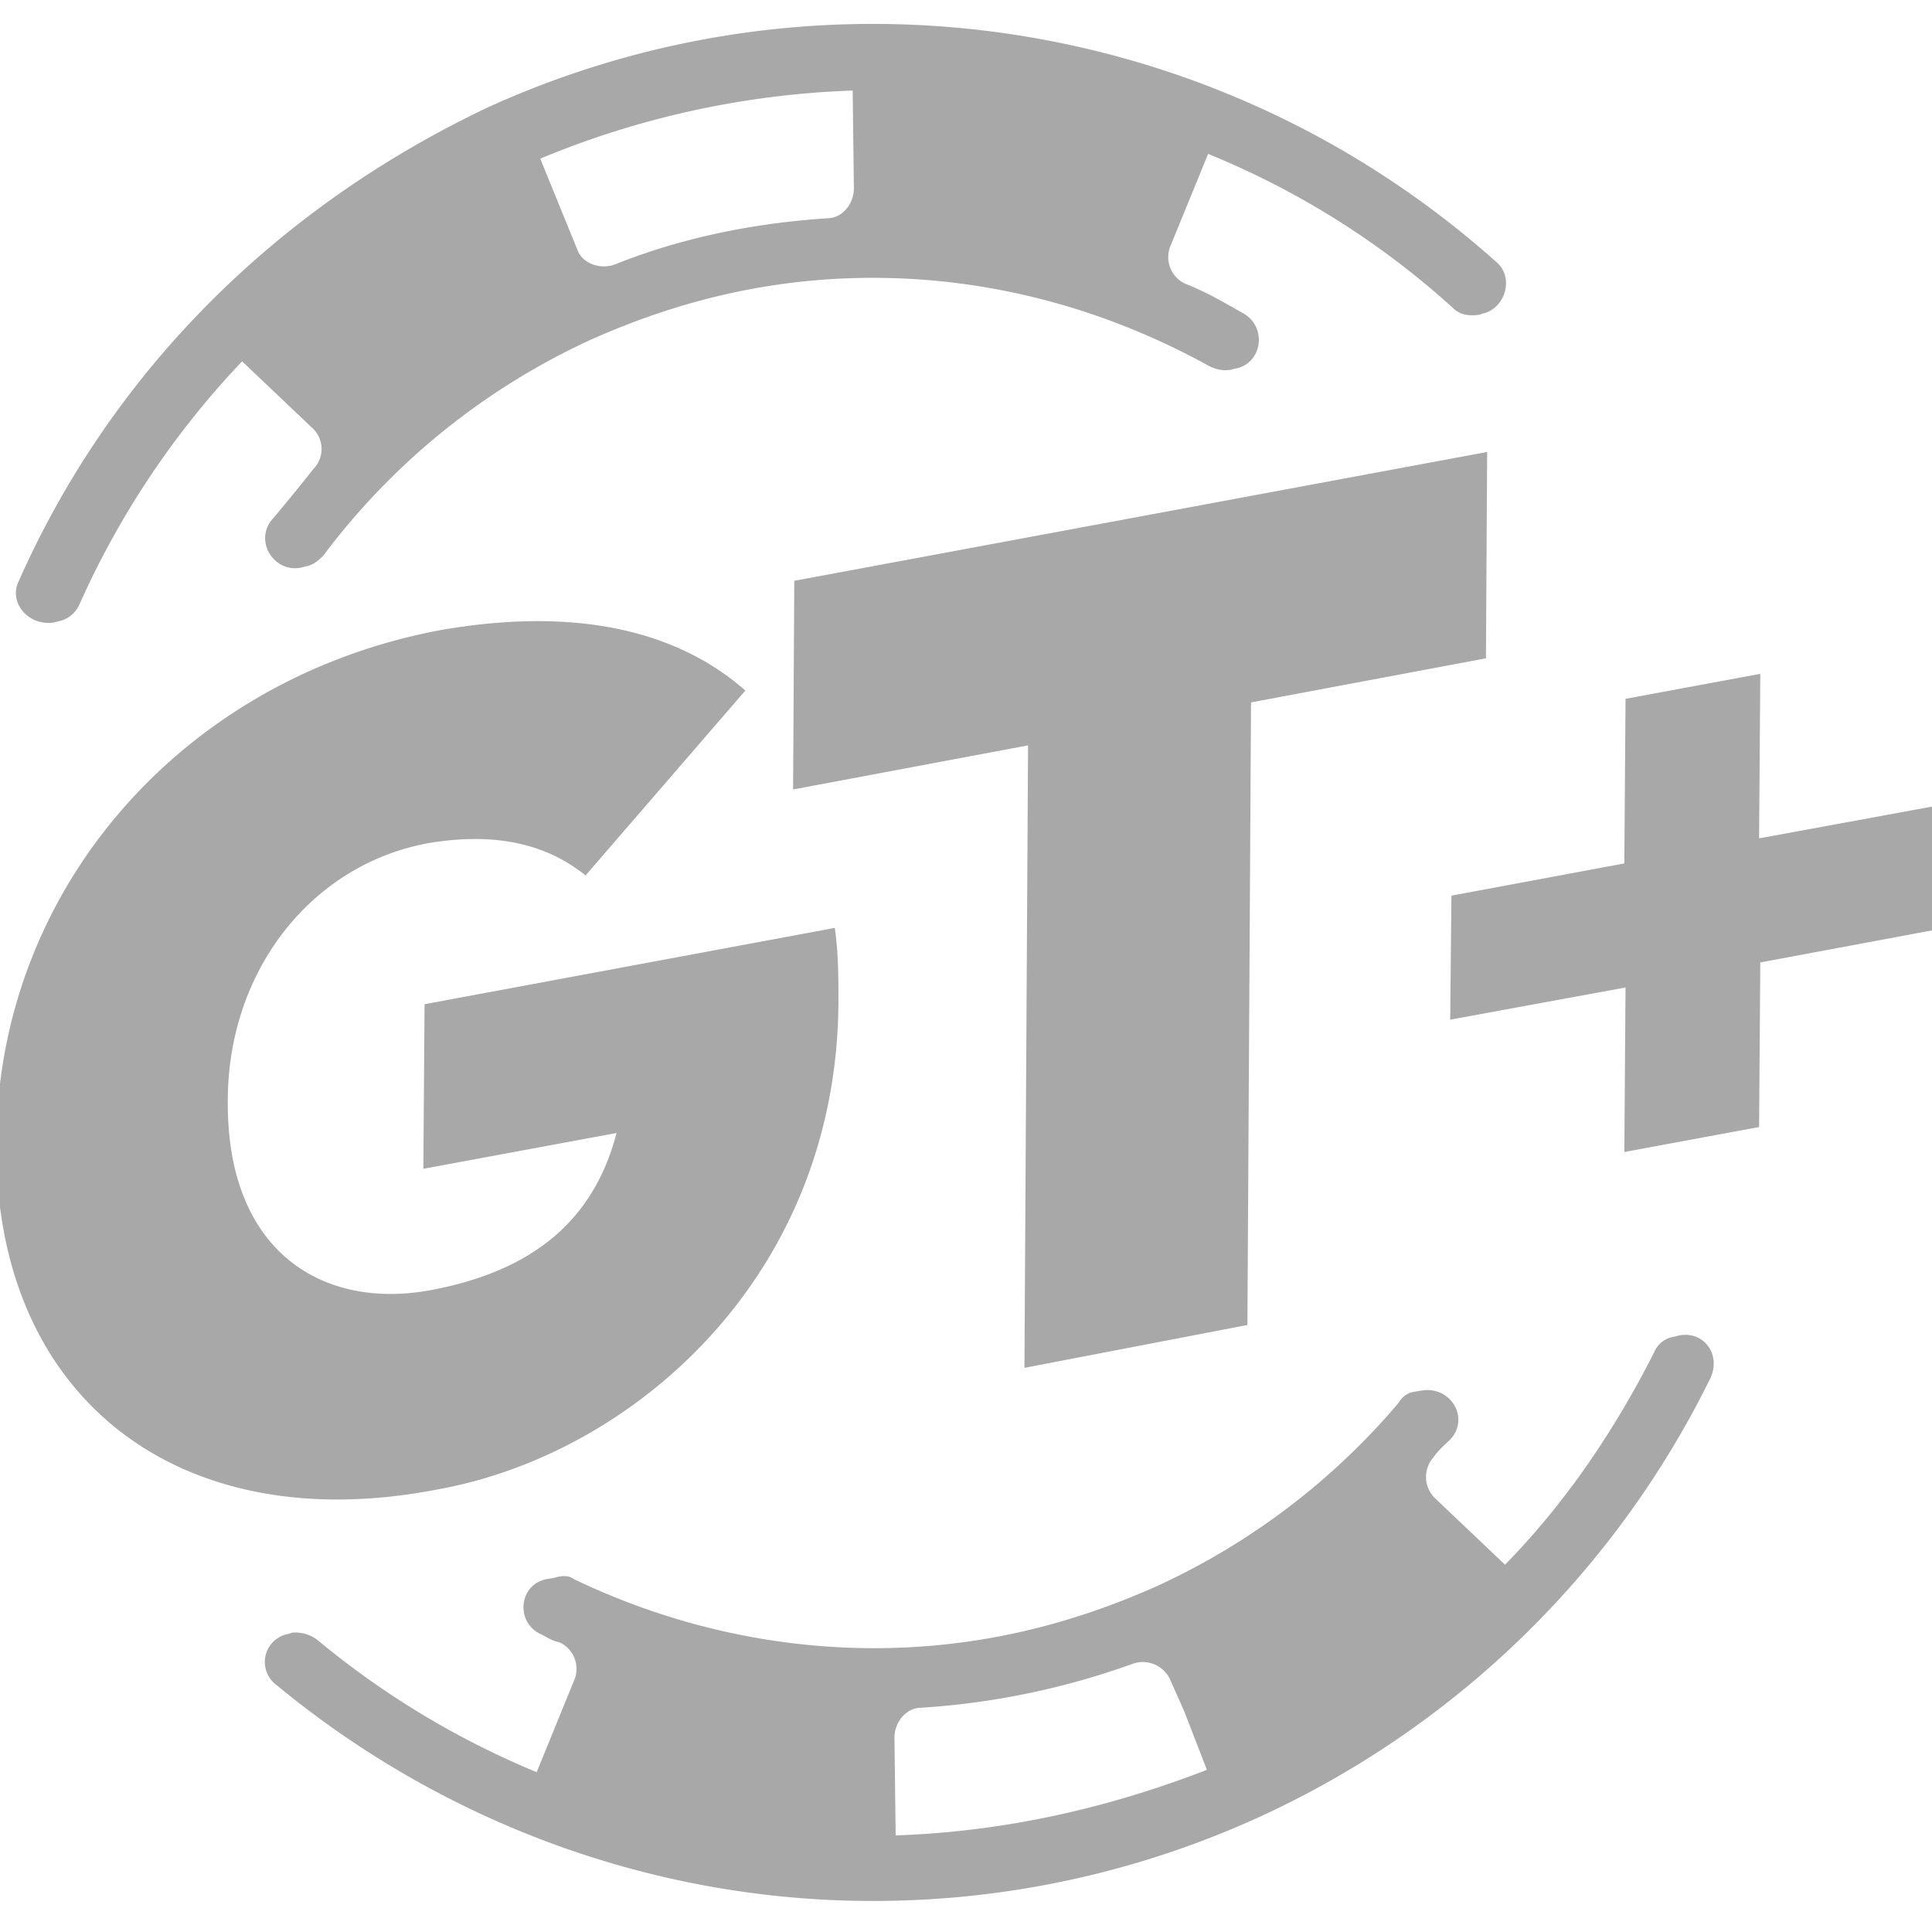 <svg fill="none" viewBox="0 0 32 32" width="32" height="32"><g fill="#a8a8a9" clip-path="url(#aclip0)"><path d="M.889 10.311l.079-.02a.484.484 0 00.355-.296 14.274 14.274 0 012.687-4.01l1.165 1.106a.471.471 0 01.02.672 33.59 33.59 0 01-.711.87c-.257.355.06.849.494.77l.079-.02c.118-.02.197-.08.296-.178A11.562 11.562 0 019.778 5.63c1.501-.672 3.042-1.028 4.681-1.028 1.995 0 3.892.534 5.57 1.462.12.06.238.08.356.06l.08-.02c.434-.08.532-.672.137-.909-.316-.178-.612-.355-.967-.494a.486.486 0 01-.238-.652l.613-1.5a13.753 13.753 0 014.05 2.547c.118.119.256.139.434.119l.06-.02c.374-.079.532-.593.236-.85A15.502 15.502 0 0014.46.396a15.38 15.38 0 00-6.381 1.383C4.543 3.457 1.817 6.202.296 9.659c-.138.336.178.711.593.652zm13.234-8.81l.02 1.62c0 .257-.197.494-.434.494-1.205.079-2.41.316-3.536.77-.237.08-.534-.02-.613-.257l-.612-1.5A14.76 14.76 0 0114.123 1.5zm13.67 20.623l-.08.02a.416.416 0 00-.316.256c-.651 1.284-1.461 2.489-2.469 3.516l-1.165-1.106a.49.49 0 01-.02-.672c.08-.118.178-.197.297-.316.296-.355-.02-.869-.494-.79l-.119.02a.348.348 0 00-.257.178 11.563 11.563 0 01-4.01 3.042c-1.5.671-3.041 1.027-4.681 1.027-1.758 0-3.457-.415-4.978-1.146-.079-.06-.197-.06-.316-.02l-.118.02c-.474.08-.534.711-.119.909.119.059.198.118.316.138a.485.485 0 01.237.652l-.612 1.501a14.148 14.148 0 01-3.635-2.193.606.606 0 00-.415-.118l-.059.02a.473.473 0 00-.197.85c2.726 2.251 6.202 3.574 9.876 3.574a15.39 15.39 0 006.38-1.382 15.526 15.526 0 007.467-7.23c.237-.434-.099-.85-.513-.75zM14.835 30.4l-.02-1.62c0-.257.197-.494.434-.494a12.677 12.677 0 003.516-.73.499.499 0 01.613.256l.237.534.375.968c-1.679.651-3.397 1.027-5.155 1.086zm-2.489-18.963L9.699 14.5c-.613-.494-1.442-.731-2.608-.534-1.935.356-3.318 2.114-3.318 4.267-.02 2.509 1.58 3.457 3.338 3.14 1.719-.315 2.726-1.165 3.101-2.607l-3.2.593.02-2.726 6.795-1.264c.06.415.06.83.06 1.225-.02 4.563-3.418 7.506-6.657 8.079-4.307.83-7.329-1.56-7.29-5.748.02-4.188 3.082-7.704 7.388-8.494 2.193-.376 3.872 0 5.018 1.007zm12.266-.533l-3.891.73-.06 10.312-3.693.71.06-10.31-3.892.73.02-3.456 11.476-2.134-.02 3.418zm2.292 3.397l.02-2.726 2.232-.414-.02 2.725 2.903-.533-.02 2.054-2.863.534-.02 2.726-2.232.414.02-2.725-2.904.533.02-2.054 2.864-.534z"/></g><defs><clipPath id="aclip0"><path fill="#fff" d="M0 0h32v32H0z"/></clipPath></defs></svg>